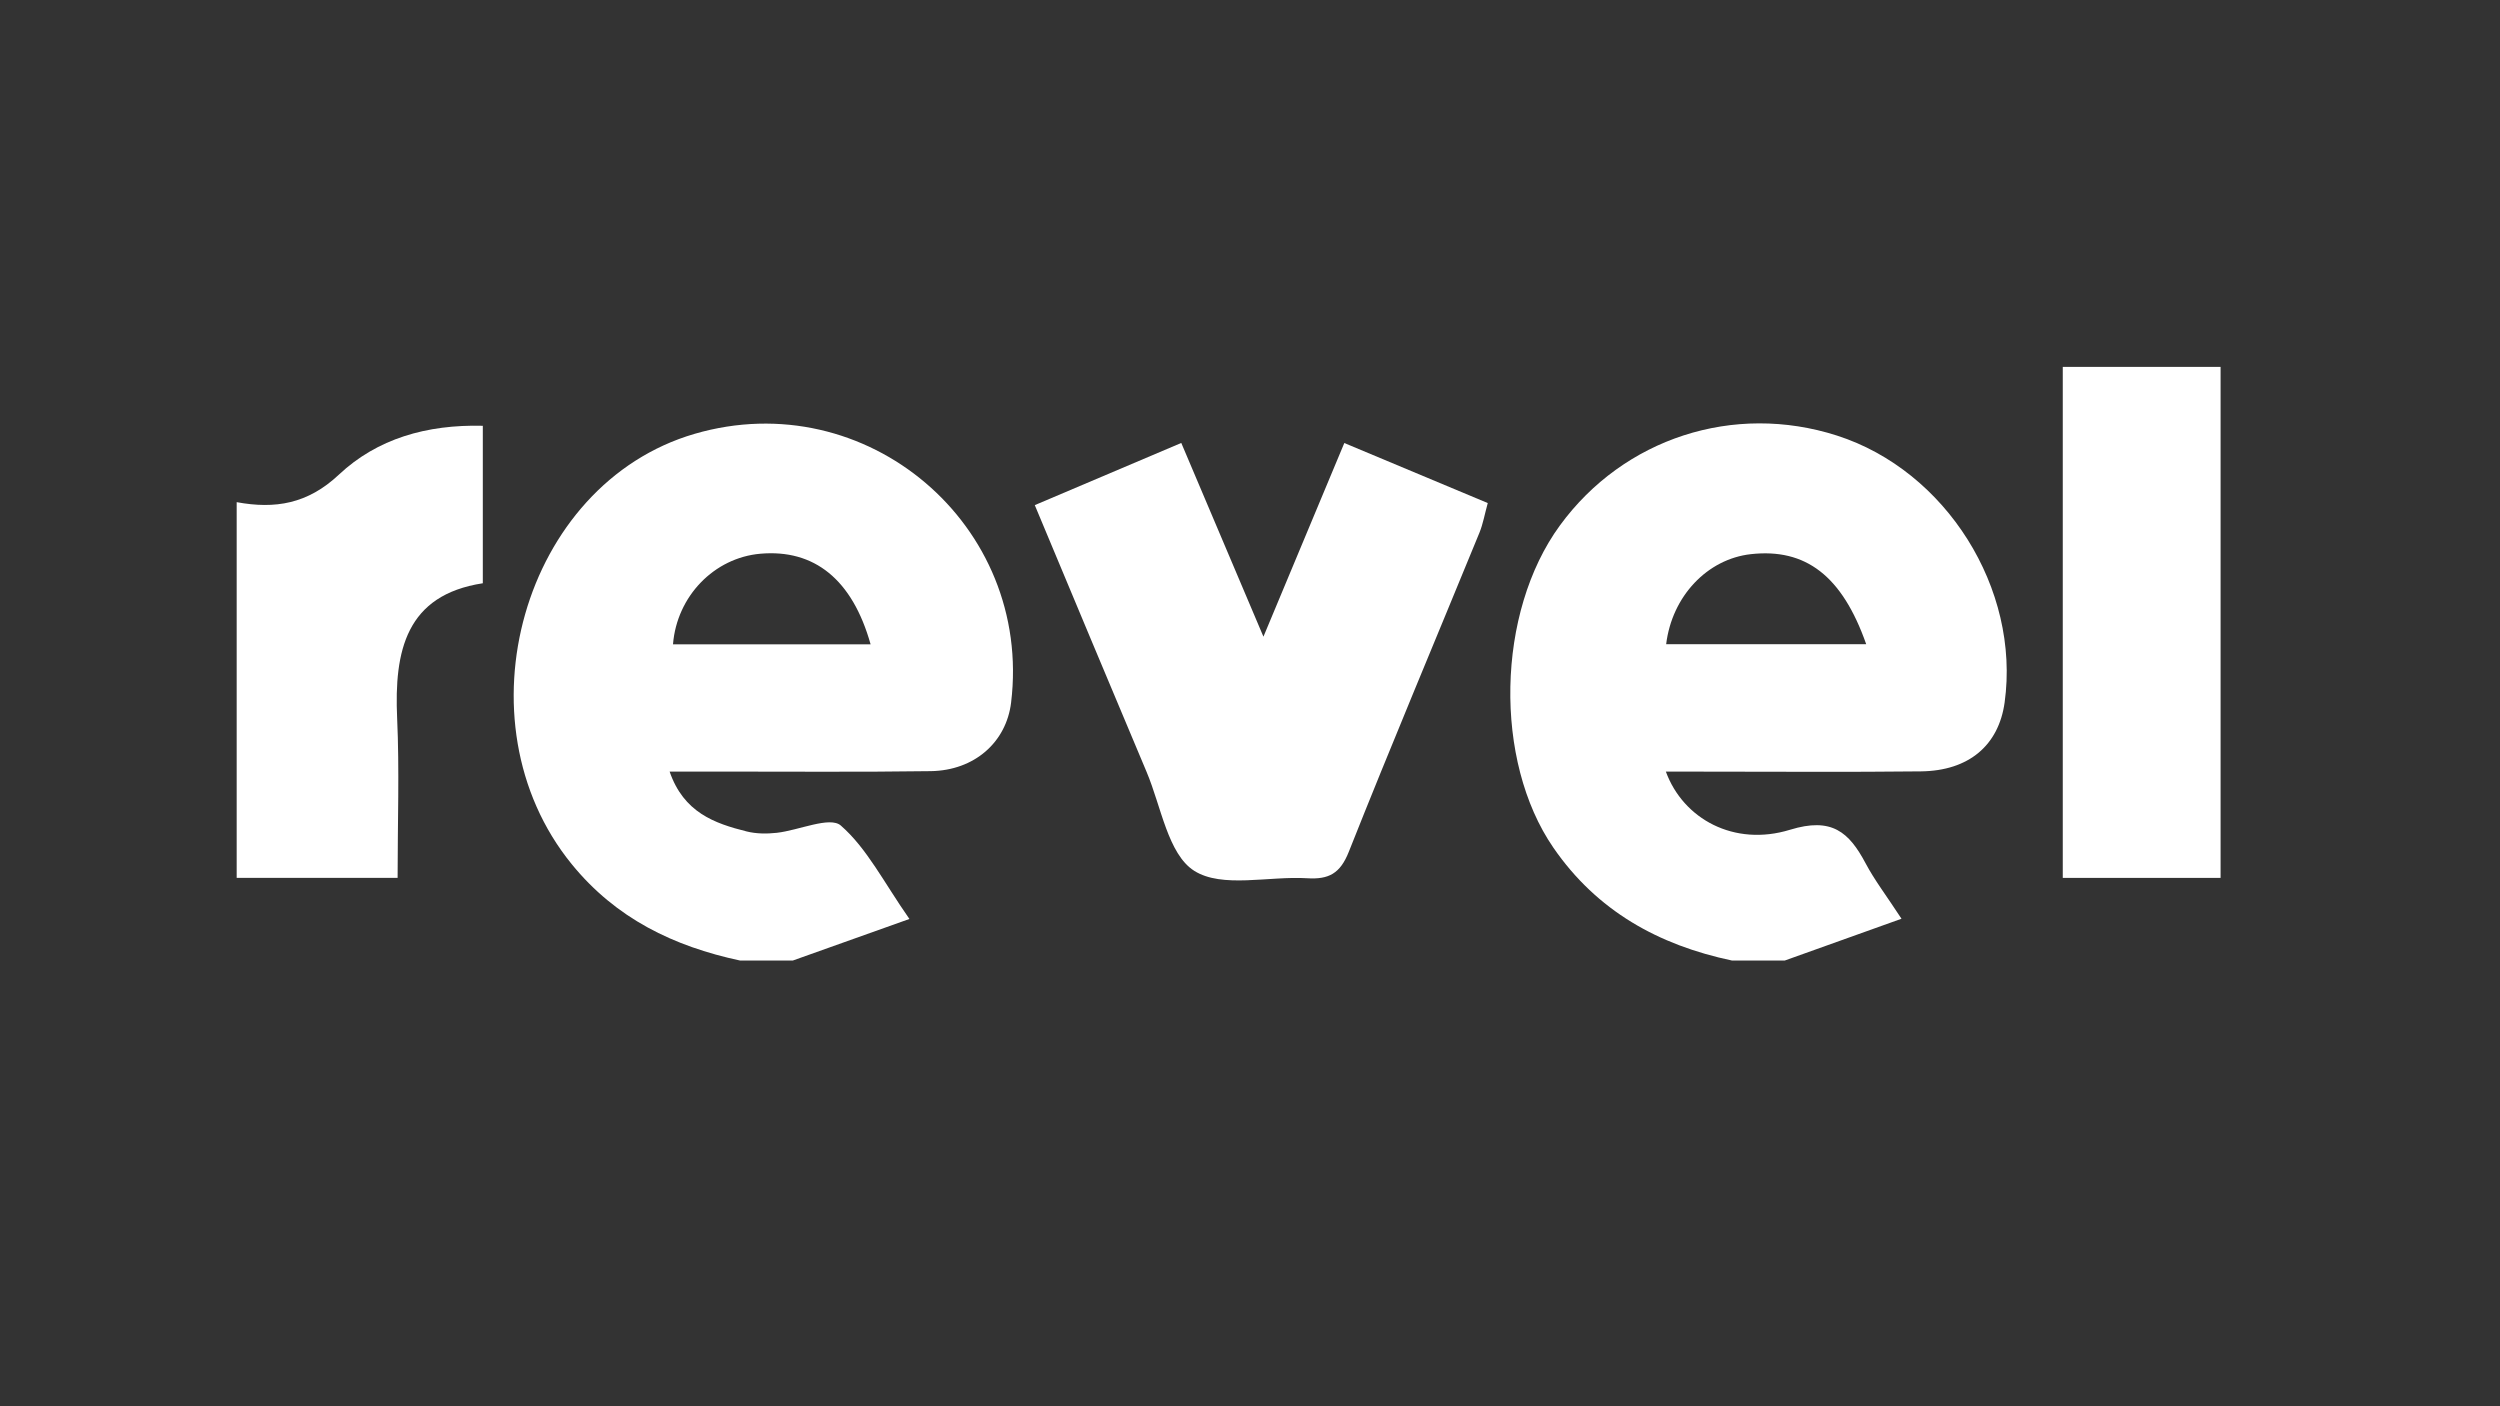 <svg id="Layer_1" data-name="Layer 1" xmlns="http://www.w3.org/2000/svg" viewBox="0 0 1920 1080">
  <rect x="0" y="0" width="1920" height="1080" fill="#333333" stroke="none"/>
  <defs>
    <style>
      .cls-1 {
        fill: #fff;
      }
    </style>
  </defs>
  <title>revel white</title>
  <g>
    <path class="cls-1" d="M568.452,737.708C517.4,726.791,473,705.421,438.98,663.557c-89.116-109.65-37.49-291.85,94.434-330.36,131.964-38.521,259.669,69.9,243.107,206.391-3.686,30.373-28.072,52.162-61.717,52.65-54.812.794-109.643.29-164.466.331-10.5.008-21.006,0-36.08,0,10.828,31.4,34.426,39.8,59.259,46,7.3,1.824,15.39,1.866,22.935,1.043,16.959-1.851,40.906-12.905,49.281-5.607,20.134,17.545,32.945,43.493,52.7,71.76l-89.582,31.942ZM668.627,494.864c-14.043-49.971-43.337-73.192-84.616-69.61-35.475,3.079-64.221,32.621-67.153,69.61Z"/>
    <path class="cls-1" d="M1330.27,737.708c-56.5-11.9-103.8-38.067-137.292-86.719-45.9-66.668-43.839-180.633,5.085-247.514,48.967-66.94,133.5-94.356,212.666-68.974,83.861,26.887,140.936,117.713,128.824,205.006-4.562,32.875-27.437,52.48-64.272,52.906-55.687.645-111.387.189-167.082.2-9.238,0-18.475,0-28.81,0,13.339,36.418,52.515,57.8,95.338,44.643,32.047-9.847,45.279,1.682,58.132,25.9,6.7,12.631,15.521,24.139,27.5,42.439l-89.685,32.11Zm102.978-242.946c-18.5-52.695-46.643-73.812-88.522-69.177-33.455,3.7-60.624,32.254-65.116,69.177Z"/>
    <path class="cls-1" d="M1705.408,674.223h-121.2V281.771h121.2Z"/>
    <path class="cls-1" d="M181.771,385.656c29.5,5.458,54.552,1.353,78.458-21.1C289.69,336.878,327.712,325.933,370.8,327V447.944c-58.947,9.029-68.139,51.875-65.8,103.59,1.8,39.86.359,79.868.359,122.689H181.771Z"/>
    <path class="cls-1" d="M794.711,387.937l112.506-47.75c20.72,48.857,40.716,96.008,63.1,148.783l62.115-148.725,110.17,46.106c-2.428,8.8-3.671,16.134-6.425,22.853-33.474,81.662-67.759,163-100.315,245.023-6.607,16.645-15.359,21.3-31.882,20.274-29.512-1.835-65.431,7.9-86.868-5.748-20.125-12.81-25.343-49.445-36.5-75.859C852.3,525.87,824.341,458.7,794.711,387.937Z"/>
  </g>
</svg>
